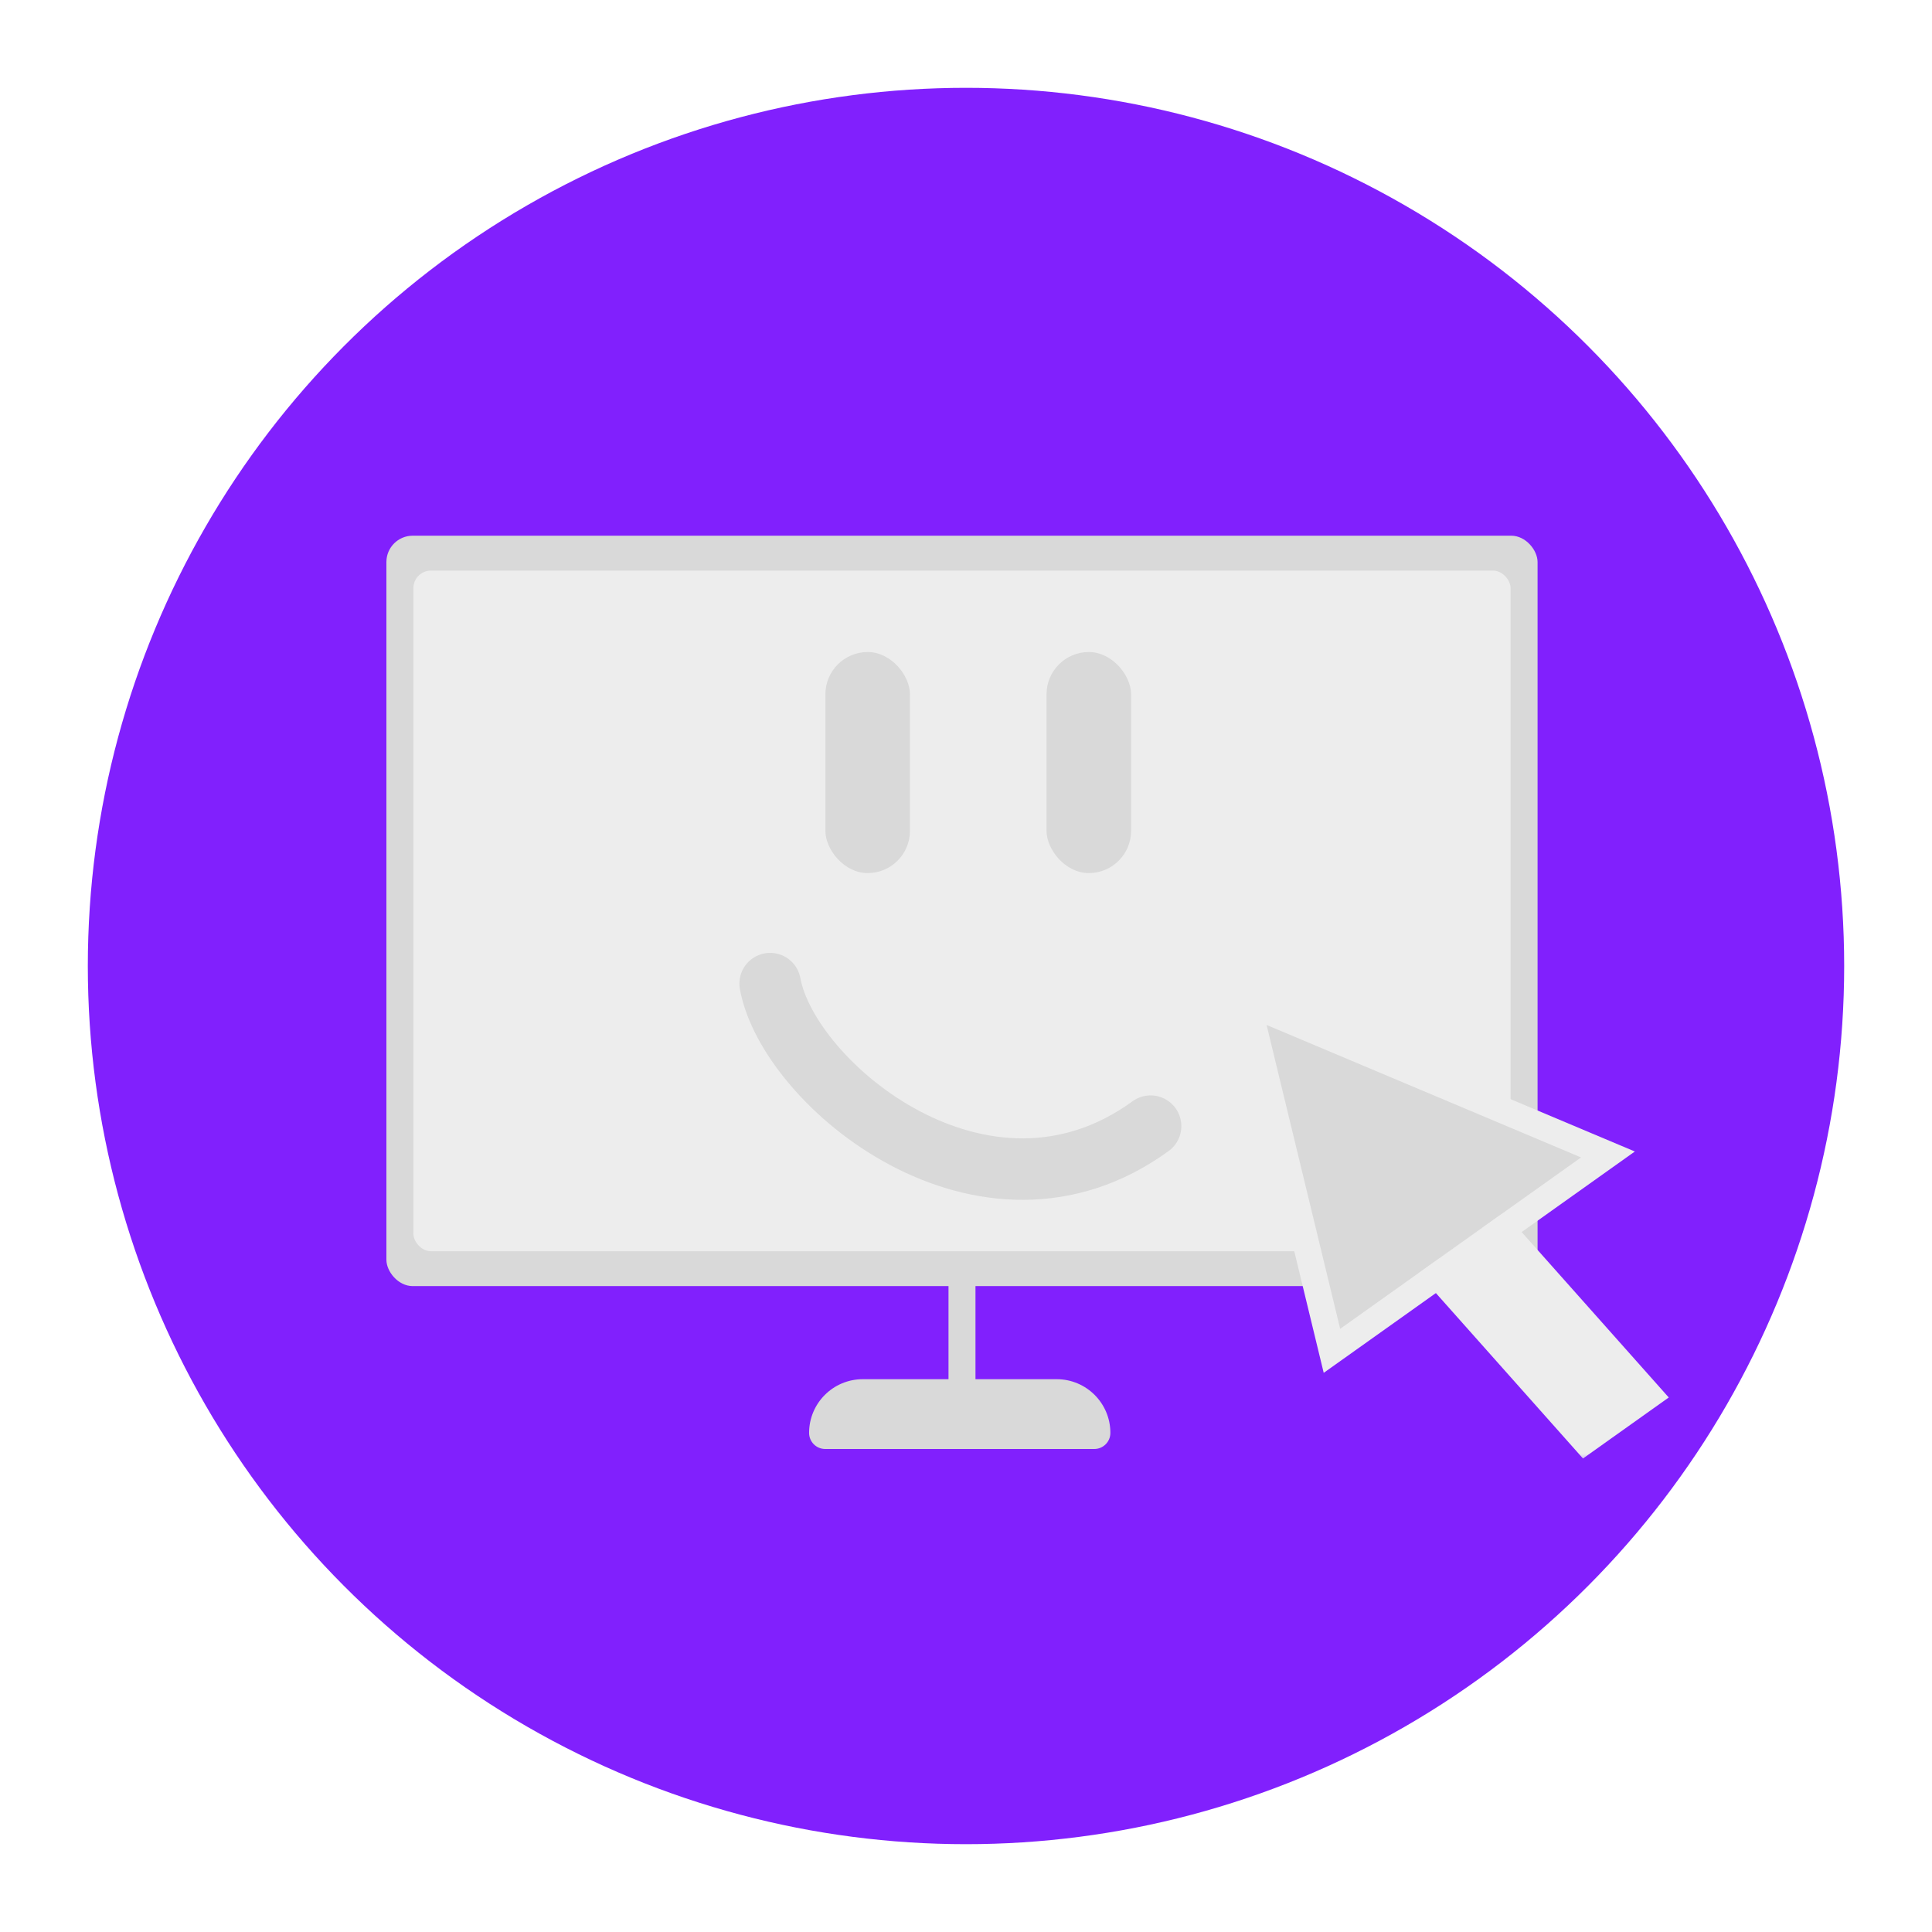 <svg width="220" height="220" viewBox="0 0 220 220" fill="none" xmlns="http://www.w3.org/2000/svg">
<g filter="url(#filter0_d_6_170)">
<circle cx="110" cy="110" r="100" fill="#8120FD"/>
<g filter="url(#filter1_d_6_170)">
<rect x="44" y="61" width="131.086" height="85.452" rx="3" fill="#D9D9D9"/>
<rect x="108.007" y="121.28" width="3.072" height="38.42" rx="1.536" fill="#D9D9D9"/>
<rect x="47.072" y="64.975" width="124.942" height="77.503" rx="2" fill="#EDEDED"/>
<path d="M92.133 163.166C92.133 159.789 94.871 157.051 98.248 157.051H120.326C123.703 157.051 126.441 159.789 126.441 163.166V163.166C126.441 164.179 125.62 165 124.607 165H93.968C92.955 165 92.133 164.179 92.133 163.166V163.166Z" fill="#D9D9D9"/>
<rect x="93.99" y="74.248" width="9.628" height="25.172" rx="4.814" fill="#D9D9D9"/>
<rect x="119.171" y="74.248" width="9.628" height="25.172" rx="4.814" fill="#D9D9D9"/>
<path d="M87.695 112.006C89.794 123.488 112.061 142.014 131.021 128.236" stroke="#D9D9D9" stroke-width="7" stroke-linecap="round"/>
<path d="M144.919 115.377L142.072 114.177L142.738 116.928L151.121 151.556L151.67 153.822L153.659 152.408L181.112 132.876L183.101 131.461L180.755 130.473L144.919 115.377Z" fill="#D9D9D9" stroke="#EDEDED" stroke-width="3"/>
<mask id="path-10-outside-1_6_170" maskUnits="userSpaceOnUse" x="161.506" y="138.038" width="29.049" height="28.627" fill="black">
<rect fill="white" x="161.506" y="138.038" width="29.049" height="28.627"/>
<path d="M163.95 143.256L168.827 139.786L185.586 158.631L180.709 162.1L163.95 143.256Z"/>
</mask>
<path d="M163.95 143.256L168.827 139.786L185.586 158.631L180.709 162.1L163.95 143.256Z" fill="#D9D9D9"/>
<path d="M185.586 158.631L187.58 160.872L190.024 159.133L188.031 156.891L185.586 158.631ZM180.709 162.1L178.265 163.84L180.258 166.081L182.703 164.342L180.709 162.1ZM166.383 141.525L183.142 160.37L188.031 156.891L171.272 138.047L166.383 141.525ZM183.592 156.389L178.716 159.859L182.703 164.342L187.58 160.872L183.592 156.389ZM183.154 160.361L166.395 141.516L161.506 144.995L178.265 163.84L183.154 160.361Z" fill="#EDEDED" mask="url(#path-10-outside-1_6_170)"/>
</g>
</g>
<defs>
<filter id="filter0_d_6_170" x="0" y="0" width="220" height="220" filterUnits="userSpaceOnUse" color-interpolation-filters="sRGB">
<feFlood flood-opacity="0" result="BackgroundImageFix"/>
<feColorMatrix in="SourceAlpha" type="matrix" values="0 0 0 0 0 0 0 0 0 0 0 0 0 0 0 0 0 0 127 0" result="hardAlpha"/>
<feOffset/>
<feGaussianBlur stdDeviation="5"/>
<feComposite in2="hardAlpha" operator="out"/>
<feColorMatrix type="matrix" values="0 0 0 0 0 0 0 0 0 0 0 0 0 0 0 0 0 0 0.3 0"/>
<feBlend mode="normal" in2="BackgroundImageFix" result="effect1_dropShadow_6_170"/>
<feBlend mode="normal" in="SourceGraphic" in2="effect1_dropShadow_6_170" result="shape"/>
</filter>
<filter id="filter1_d_6_170" x="37" y="54" width="160.024" height="119.081" filterUnits="userSpaceOnUse" color-interpolation-filters="sRGB">
<feFlood flood-opacity="0" result="BackgroundImageFix"/>
<feColorMatrix in="SourceAlpha" type="matrix" values="0 0 0 0 0 0 0 0 0 0 0 0 0 0 0 0 0 0 127 0" result="hardAlpha"/>
<feOffset/>
<feGaussianBlur stdDeviation="3.5"/>
<feComposite in2="hardAlpha" operator="out"/>
<feColorMatrix type="matrix" values="0 0 0 0 0 0 0 0 0 0 0 0 0 0 0 0 0 0 0.6 0"/>
<feBlend mode="normal" in2="BackgroundImageFix" result="effect1_dropShadow_6_170"/>
<feBlend mode="normal" in="SourceGraphic" in2="effect1_dropShadow_6_170" result="shape"/>
</filter>
</defs>
</svg>

